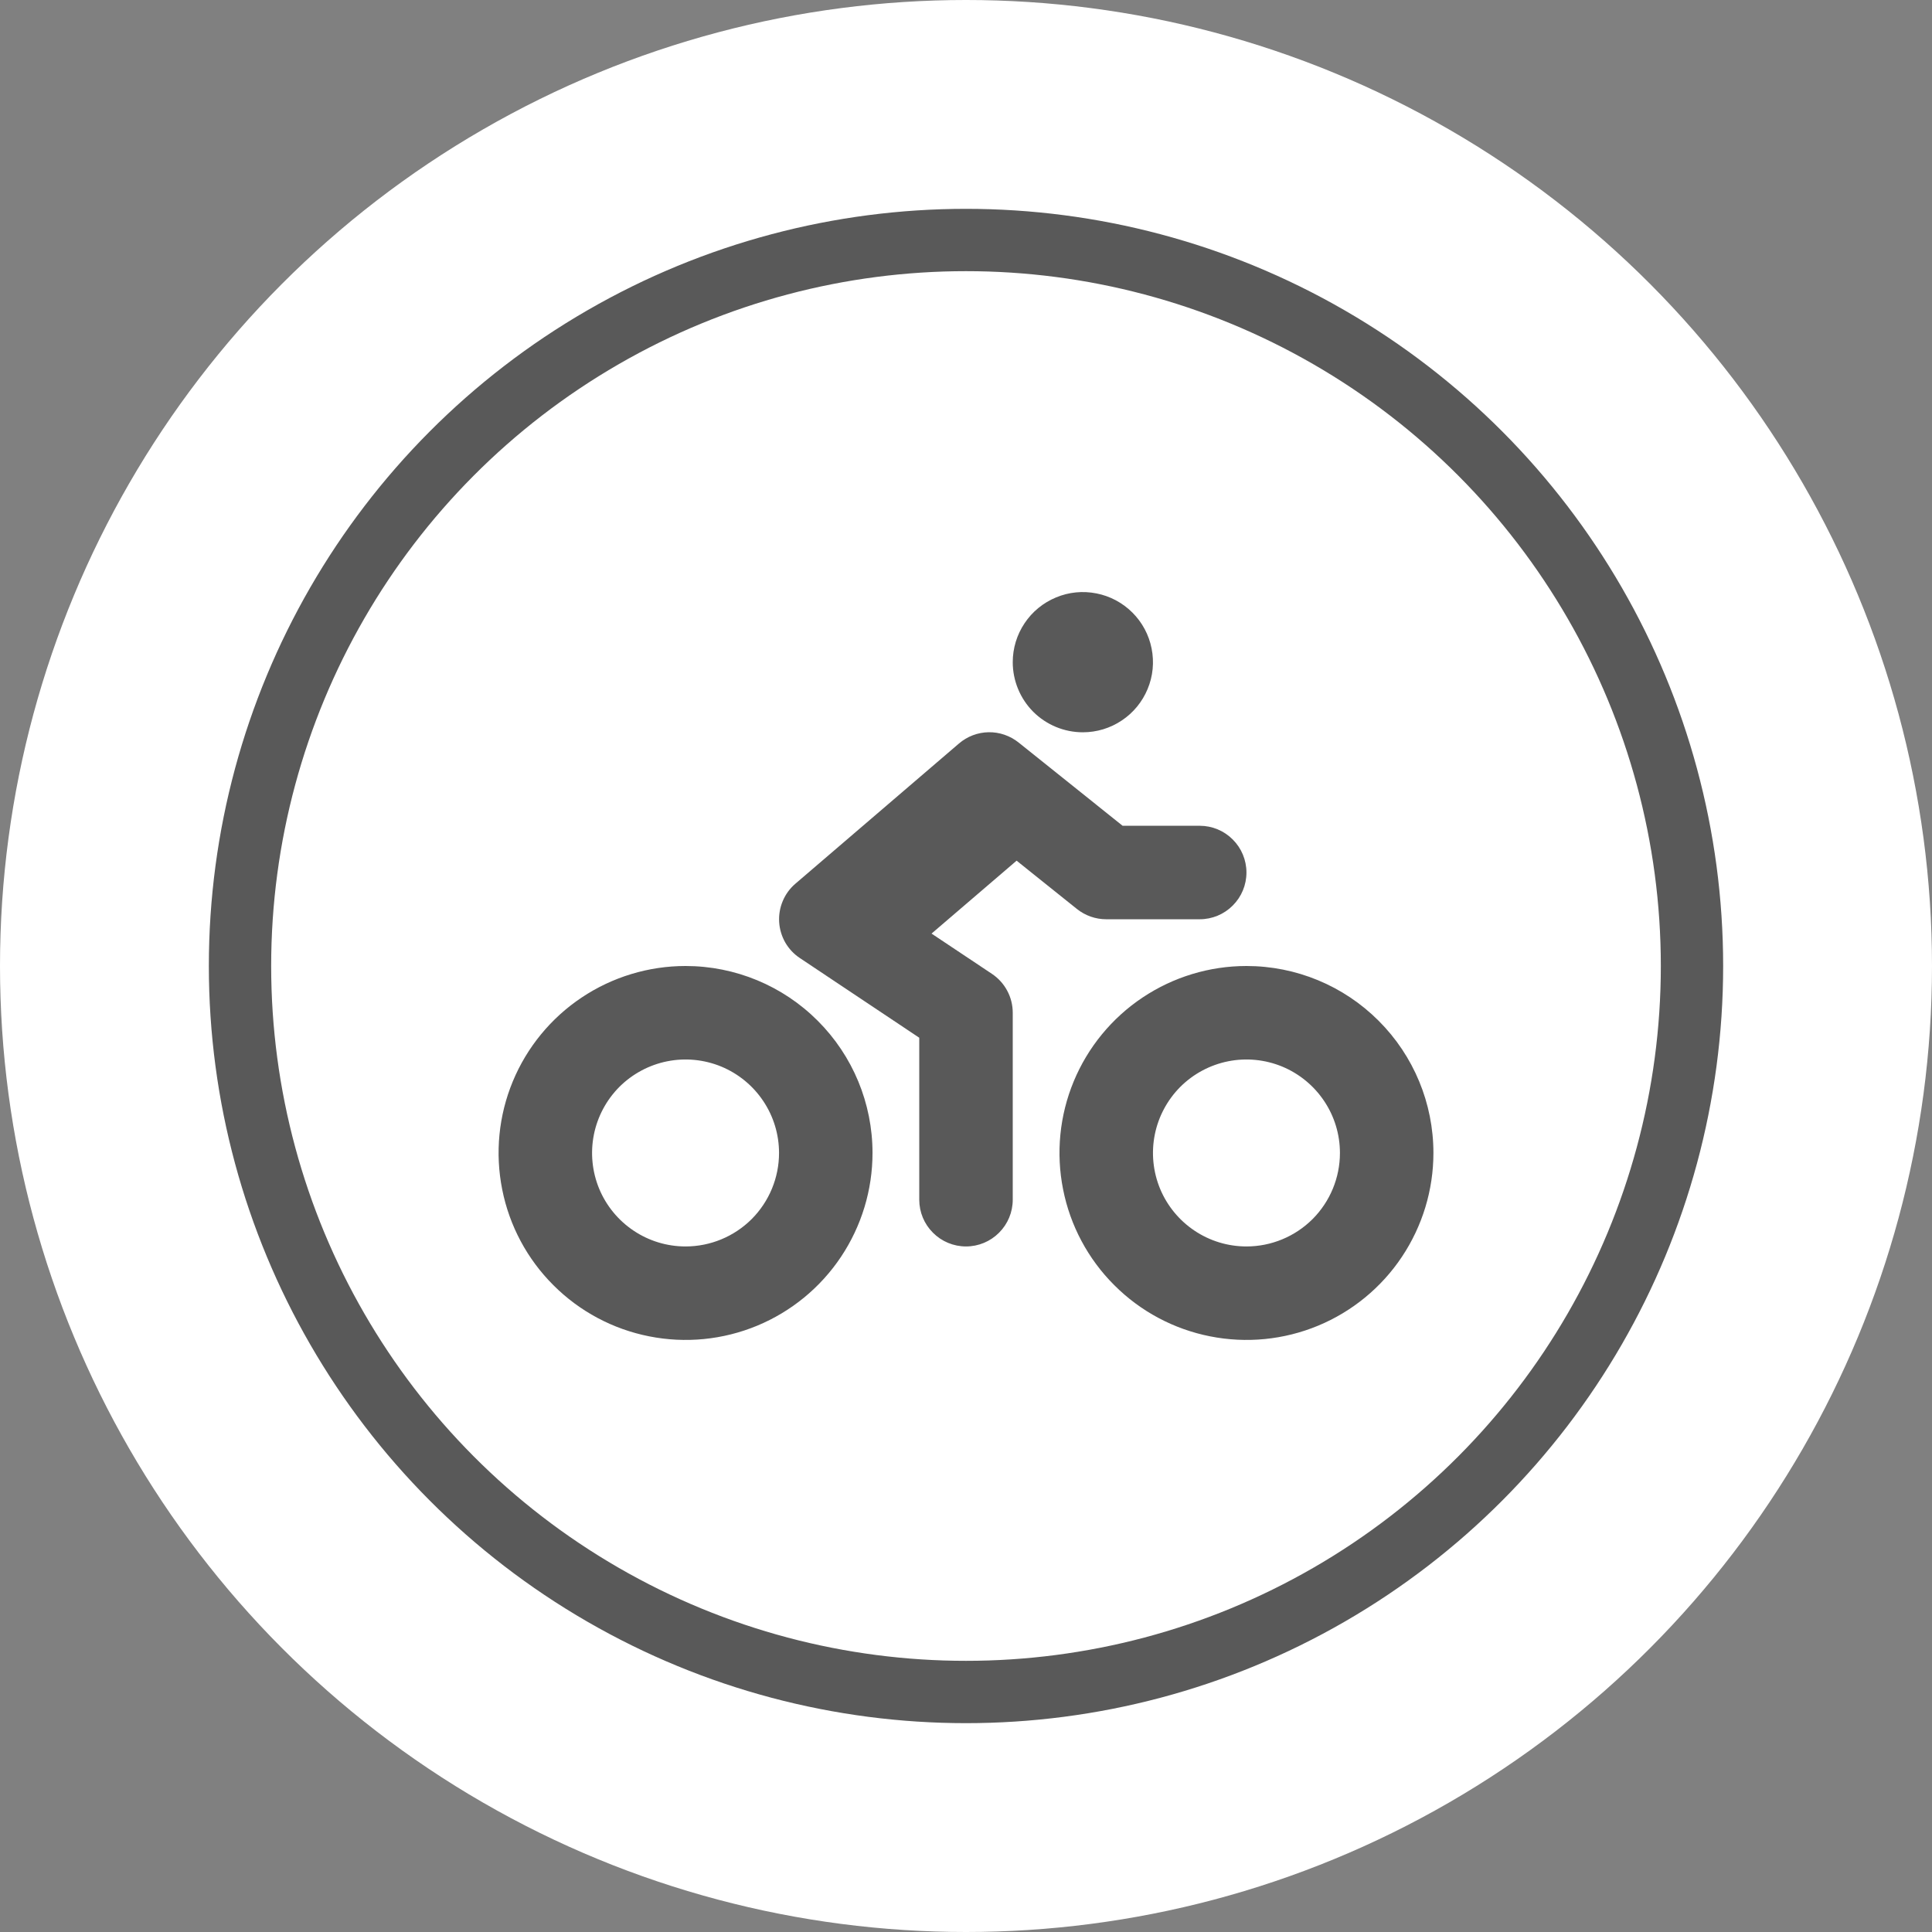 <svg width="31" height="31" viewBox="0 0 31 31" fill="none" xmlns="http://www.w3.org/2000/svg">
<rect x="0" y="0" width="31" height="31" fill="#808080" stroke="none"/>
<circle cx="15.5" cy="15.5" r="15.5" fill="white"/>
<circle cx="15.5" cy="15.5" r="12.149" fill="white"/>
<circle cx="15.5" cy="15.5" r="11.649" stroke="black" stroke-opacity="0.65"/>
<g clip-path="url(#clip0_1420_5858)">
<path d="M17.375 11.75C17.598 11.75 17.815 11.684 18 11.56C18.185 11.437 18.329 11.261 18.414 11.056C18.5 10.85 18.522 10.624 18.478 10.405C18.435 10.187 18.328 9.987 18.171 9.83C18.013 9.672 17.813 9.565 17.595 9.522C17.376 9.478 17.15 9.5 16.945 9.586C16.739 9.671 16.563 9.815 16.44 10C16.316 10.185 16.25 10.402 16.25 10.625C16.25 10.923 16.369 11.21 16.579 11.421C16.791 11.632 17.077 11.75 17.375 11.75ZM17.281 14.586C17.414 14.692 17.58 14.75 17.75 14.75H19.25C19.449 14.75 19.64 14.671 19.78 14.53C19.921 14.39 20 14.199 20 14C20 13.801 19.921 13.61 19.78 13.47C19.64 13.329 19.449 13.25 19.25 13.25H18.013L16.344 11.914C16.207 11.805 16.037 11.746 15.863 11.749C15.688 11.752 15.52 11.816 15.387 11.93L12.762 14.18C12.674 14.255 12.605 14.35 12.56 14.457C12.515 14.563 12.495 14.679 12.502 14.795C12.509 14.91 12.543 15.023 12.6 15.123C12.658 15.223 12.738 15.309 12.835 15.373L14.75 16.651V19.25C14.75 19.449 14.829 19.64 14.97 19.78C15.11 19.921 15.301 20 15.5 20C15.699 20 15.89 19.921 16.03 19.78C16.171 19.64 16.25 19.449 16.25 19.25V16.25C16.25 16.127 16.22 16.005 16.161 15.896C16.103 15.787 16.019 15.695 15.916 15.626L14.947 14.98L16.312 13.81L17.281 14.586ZM20 15.5C19.407 15.5 18.827 15.676 18.333 16.006C17.84 16.335 17.455 16.804 17.228 17.352C17.001 17.9 16.942 18.503 17.058 19.085C17.173 19.667 17.459 20.202 17.879 20.621C18.298 21.041 18.833 21.327 19.415 21.442C19.997 21.558 20.6 21.499 21.148 21.272C21.696 21.045 22.165 20.66 22.494 20.167C22.824 19.673 23 19.093 23 18.5C23 17.704 22.684 16.941 22.121 16.379C21.559 15.816 20.796 15.5 20 15.5ZM20 20C19.703 20 19.413 19.912 19.167 19.747C18.92 19.582 18.728 19.348 18.614 19.074C18.501 18.8 18.471 18.498 18.529 18.207C18.587 17.916 18.73 17.649 18.939 17.439C19.149 17.23 19.416 17.087 19.707 17.029C19.998 16.971 20.3 17.001 20.574 17.114C20.848 17.228 21.082 17.42 21.247 17.667C21.412 17.913 21.5 18.203 21.5 18.5C21.5 18.898 21.342 19.279 21.061 19.561C20.779 19.842 20.398 20 20 20ZM11 15.5C10.407 15.5 9.827 15.676 9.333 16.006C8.84 16.335 8.455 16.804 8.228 17.352C8.001 17.9 7.942 18.503 8.058 19.085C8.173 19.667 8.459 20.202 8.879 20.621C9.298 21.041 9.833 21.327 10.415 21.442C10.997 21.558 11.6 21.499 12.148 21.272C12.696 21.045 13.165 20.66 13.494 20.167C13.824 19.673 14 19.093 14 18.5C14 17.704 13.684 16.941 13.121 16.379C12.559 15.816 11.796 15.5 11 15.5ZM11 20C10.703 20 10.413 19.912 10.167 19.747C9.92 19.582 9.728 19.348 9.614 19.074C9.501 18.8 9.471 18.498 9.529 18.207C9.587 17.916 9.73 17.649 9.939 17.439C10.149 17.23 10.416 17.087 10.707 17.029C10.998 16.971 11.3 17.001 11.574 17.114C11.848 17.228 12.082 17.42 12.247 17.667C12.412 17.913 12.5 18.203 12.5 18.5C12.5 18.898 12.342 19.279 12.061 19.561C11.779 19.842 11.398 20 11 20Z" fill="black" fill-opacity="0.65"/>
</g>
<defs>
<clipPath id="clip0_1420_5858">
<rect width="15" height="15" fill="white" transform="translate(8 8)"/>
</clipPath>
</defs>
</svg>
